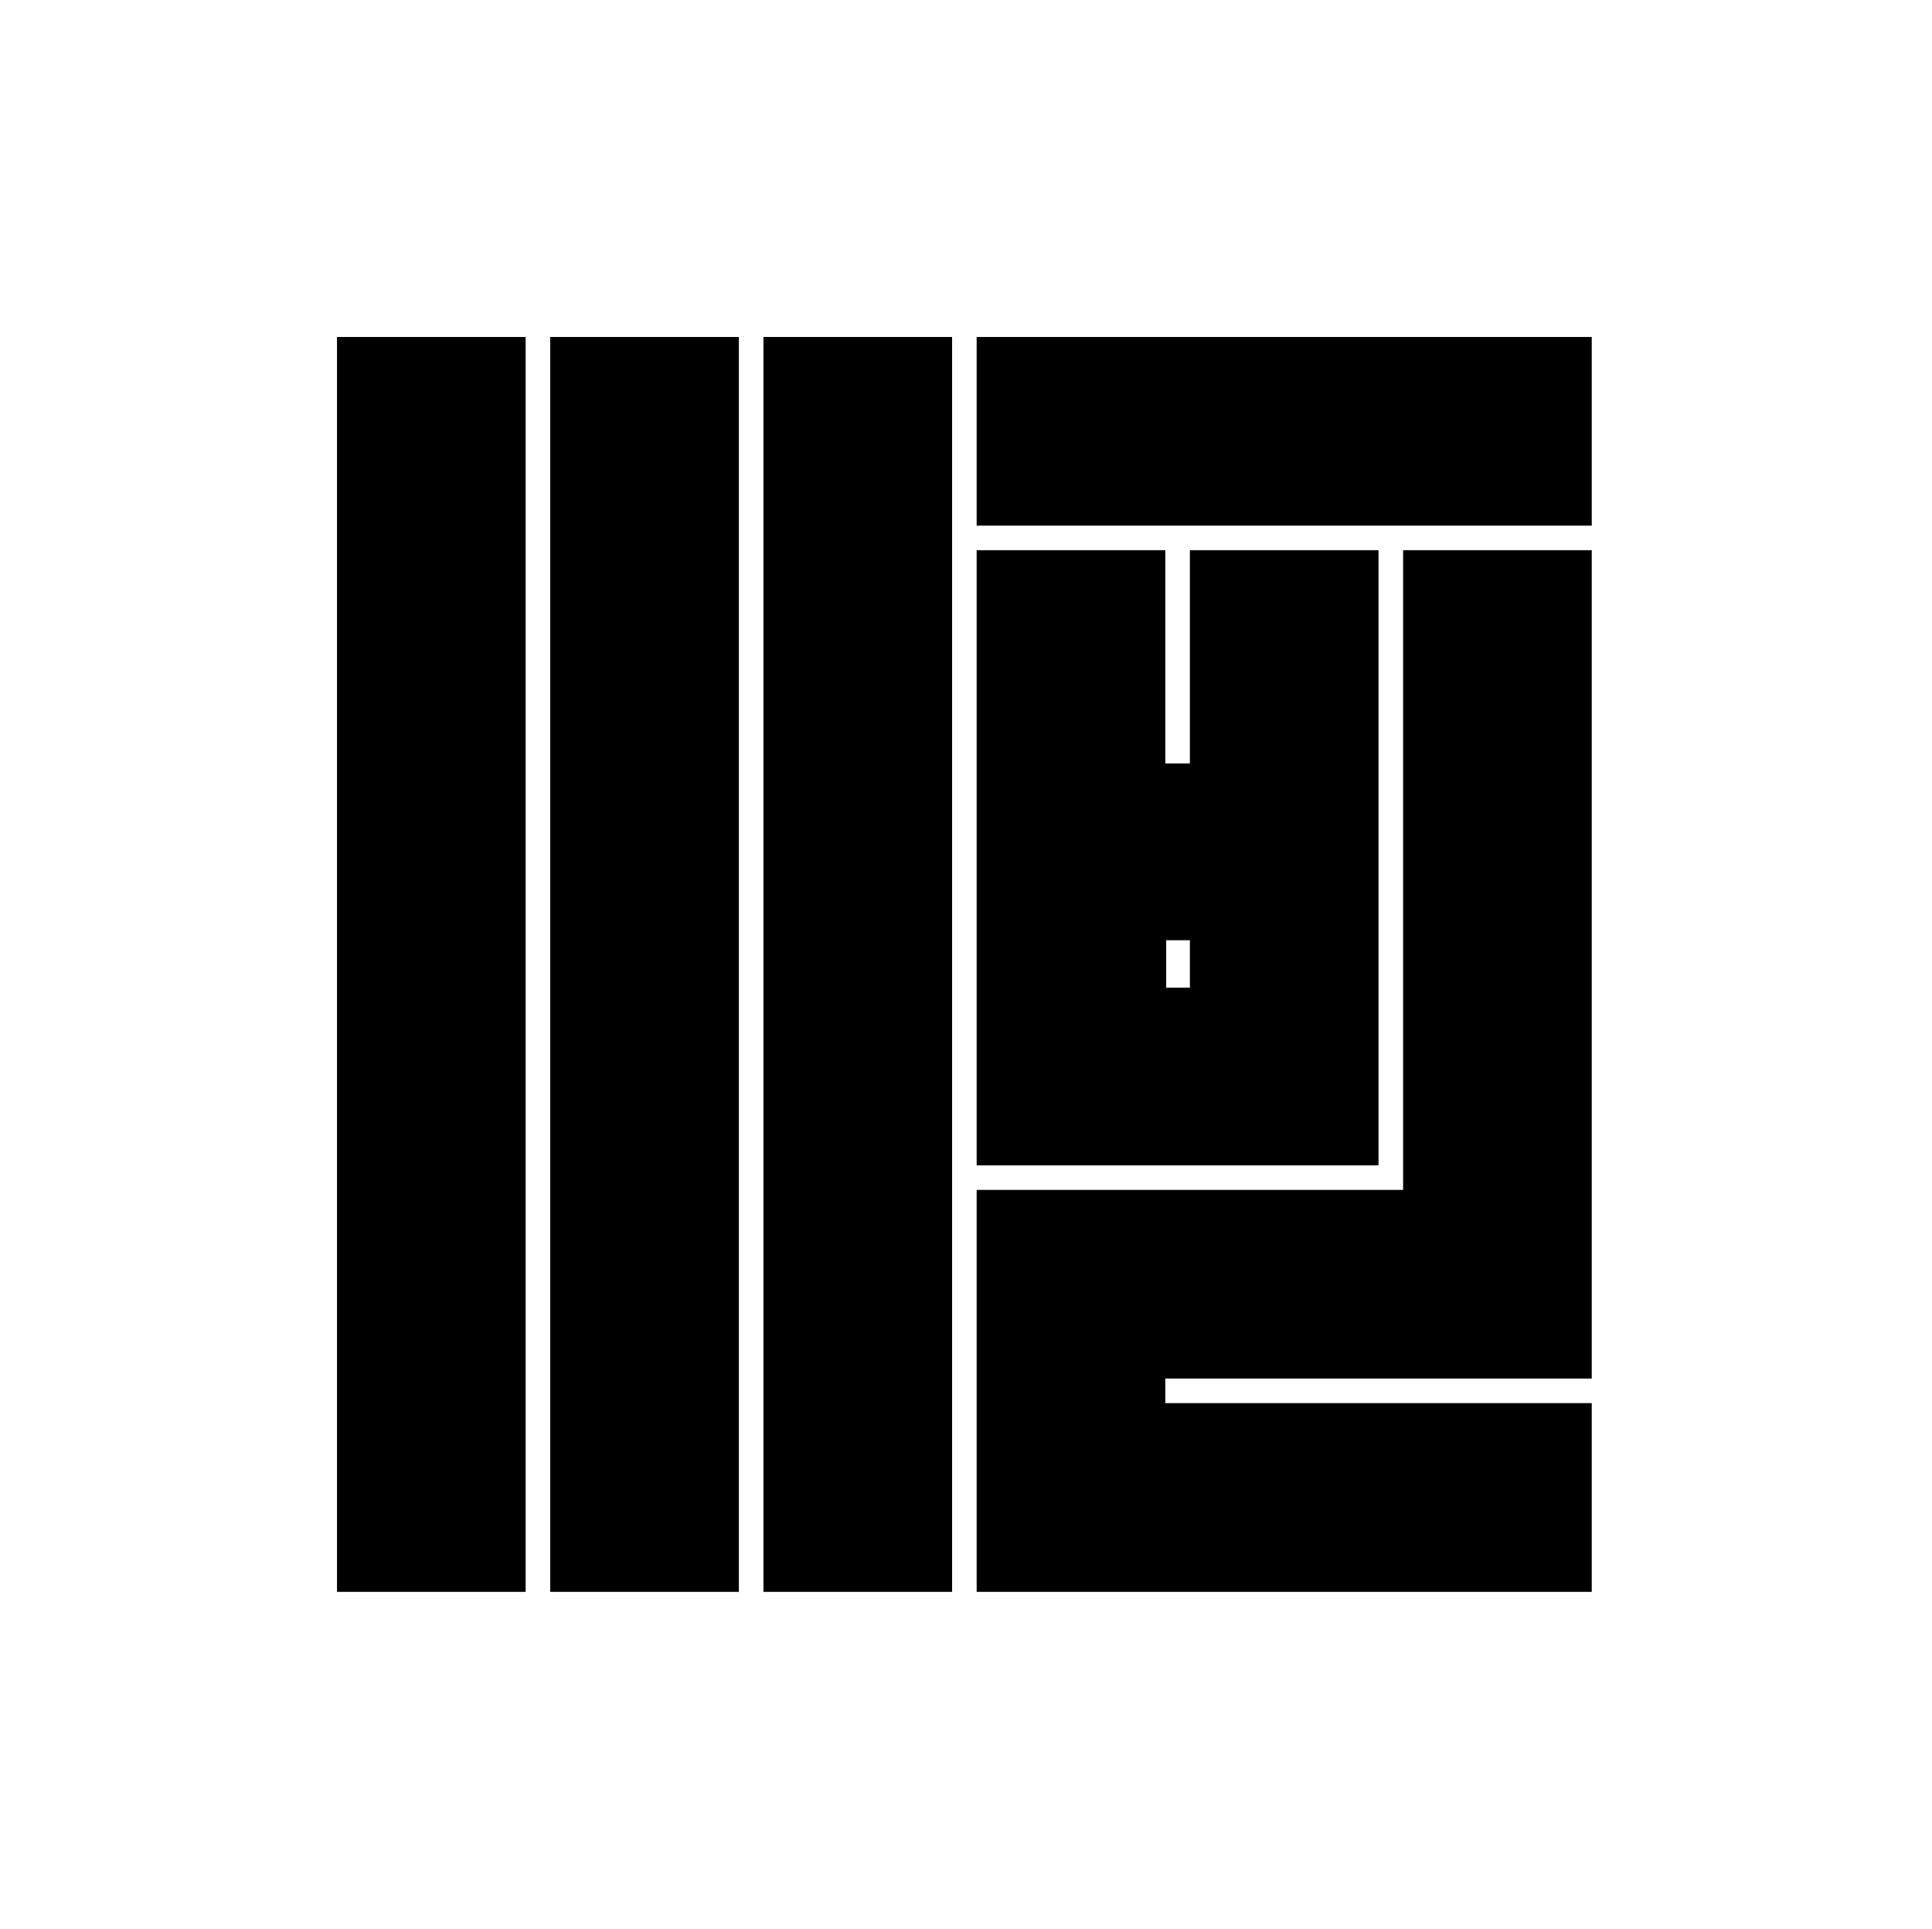<?xml version="1.0" encoding="UTF-8" standalone="no"?>
<!-- Created with Inkscape (http://www.inkscape.org/) -->

<svg
   sodipodi:docname="Ka.svg"
   viewBox="0 0 795.035 793.701"
   height="793.701"
   width="795.035"
   id="svg7109"
   version="1.1"
   inkscape:version="1.2 (dc2aeda, 2022-05-15)"
   xmlns:inkscape="http://www.inkscape.org/namespaces/inkscape"
   xmlns:sodipodi="http://sodipodi.sourceforge.net/DTD/sodipodi-0.dtd"
   xmlns="http://www.w3.org/2000/svg"
   xmlns:svg="http://www.w3.org/2000/svg">
  <defs
     id="defs7113">
    <clipPath
       clipPathUnits="userSpaceOnUse"
       id="clipPath7458">
      <path
         d="M -538.222,577.948 H 58.054 V -17.328 H -538.222 Z"
         id="path7460"
         style="stroke-width:1" />
    </clipPath>
    <clipPath
       clipPathUnits="userSpaceOnUse"
       id="clipPath7462">
      <path
         d="M -584.194,578.938 H 12.082 V -16.338 H -584.194 Z"
         id="path7464"
         style="stroke-width:1" />
    </clipPath>
    <clipPath
       clipPathUnits="userSpaceOnUse"
       id="clipPath7466">
      <path
         d="M -586.545,579.503 H 9.731 V -15.773 H -586.545 Z"
         id="path7468"
         style="stroke-width:1" />
    </clipPath>
    <clipPath
       clipPathUnits="userSpaceOnUse"
       id="clipPath7470">
      <path
         d="M -556.401,578.014 H 39.875 V -17.262 H -556.401 Z"
         id="path7472"
         style="stroke-width:1" />
    </clipPath>
    <clipPath
       clipPathUnits="userSpaceOnUse"
       id="clipPath7474">
      <path
         d="M -550.264,577.325 H 46.012 V -17.951 H -550.264 Z"
         id="path7476"
         style="stroke-width:1" />
    </clipPath>
    <clipPath
       clipPathUnits="userSpaceOnUse"
       id="clipPath7478">
      <path
         d="M -568.227,575.819 H 28.049 V -19.457 H -568.227 Z"
         id="path7480"
         style="stroke-width:1" />
    </clipPath>
    <clipPath
       clipPathUnits="userSpaceOnUse"
       id="clipPath7482">
      <path
         d="M -557.495,577.85 H 38.781 V -17.426 H -557.495 Z"
         id="path7484"
         style="stroke-width:1" />
    </clipPath>
    <clipPath
       clipPathUnits="userSpaceOnUse"
       id="clipPath7486">
      <path
         d="M -576.369,585.588 H 19.907 V -9.688 H -576.369 Z"
         id="path7488"
         style="stroke-width:1" />
    </clipPath>
    <clipPath
       clipPathUnits="userSpaceOnUse"
       id="clipPath7490">
      <path
         d="M -574.546,585.852 H 21.73 V -9.424 H -574.546 Z"
         id="path7492"
         style="stroke-width:1" />
    </clipPath>
    <clipPath
       clipPathUnits="userSpaceOnUse"
       id="clipPath7494">
      <path
         d="M -572.817,586.135 H 23.459 V -9.141 H -572.817 Z"
         id="path7496"
         style="stroke-width:1" />
    </clipPath>
    <clipPath
       clipPathUnits="userSpaceOnUse"
       id="clipPath7498">
      <path
         d="M -567.775,585.852 H 28.501 V -9.424 H -567.775 Z"
         id="path7500"
         style="stroke-width:1" />
    </clipPath>
    <clipPath
       clipPathUnits="userSpaceOnUse"
       id="clipPath7502">
      <path
         d="M -564.573,585.848 H 31.703 V -9.428 H -564.573 Z"
         id="path7504"
         style="stroke-width:1" />
    </clipPath>
    <clipPath
       clipPathUnits="userSpaceOnUse"
       id="clipPath7506">
      <path
         d="M -561.413,585.852 H 34.863 V -9.424 H -561.413 Z"
         id="path7508"
         style="stroke-width:1" />
    </clipPath>
    <clipPath
       clipPathUnits="userSpaceOnUse"
       id="clipPath7510">
      <path
         d="M -557.064,585.848 H 39.212 V -9.428 H -557.064 Z"
         id="path7512"
         style="stroke-width:1" />
    </clipPath>
    <clipPath
       clipPathUnits="userSpaceOnUse"
       id="clipPath7514">
      <path
         d="M -553.898,585.848 H 42.379 V -9.428 H -553.898 Z"
         id="path7516"
         style="stroke-width:1" />
    </clipPath>
    <clipPath
       clipPathUnits="userSpaceOnUse"
       id="clipPath7518">
      <path
         d="M -548.983,585.852 H 47.293 V -9.424 H -548.983 Z"
         id="path7520"
         style="stroke-width:1" />
    </clipPath>
    <clipPath
       clipPathUnits="userSpaceOnUse"
       id="clipPath7522">
      <path
         d="M -545.417,584.573 H 50.859 V -10.703 H -545.417 Z"
         id="path7524"
         style="stroke-width:1" />
    </clipPath>
    <clipPath
       clipPathUnits="userSpaceOnUse"
       id="clipPath7526">
      <path
         d="M -542.933,584.573 H 53.343 V -10.703 H -542.933 Z"
         id="path7528"
         style="stroke-width:1" />
    </clipPath>
    <clipPath
       clipPathUnits="userSpaceOnUse"
       id="clipPath7530">
      <path
         d="M -540.821,585.848 H 55.455 V -9.428 H -540.821 Z"
         id="path7532"
         style="stroke-width:1" />
    </clipPath>
    <clipPath
       clipPathUnits="userSpaceOnUse"
       id="clipPath7534">
      <path
         d="M -536.698,584.573 H 59.578 V -10.703 H -536.698 Z"
         id="path7536"
         style="stroke-width:1" />
    </clipPath>
    <clipPath
       clipPathUnits="userSpaceOnUse"
       id="clipPath7538">
      <path
         d="M -528.09,575.381 H 68.186 V -19.895 H -528.09 Z"
         id="path7540"
         style="stroke-width:1" />
    </clipPath>
    <clipPath
       clipPathUnits="userSpaceOnUse"
       id="clipPath7542">
      <path
         d="M -531.192,581.588 H 65.084 V -13.688 H -531.192 Z"
         id="path7544"
         style="stroke-width:1" />
    </clipPath>
    <clipPath
       clipPathUnits="userSpaceOnUse"
       id="clipPath7660">
      <path
         d="m -433.041,367.221 h 596.276 v -595.276 h -596.276 z"
         id="path7662"
         style="stroke-width:1" />
    </clipPath>
  </defs>
  <sodipodi:namedview
     id="namedview7111"
     pagecolor="#ffffff"
     bordercolor="#000000"
     borderopacity="0.25"
     inkscape:showpageshadow="2"
     inkscape:pageopacity="0.0"
     inkscape:pagecheckerboard="0"
     inkscape:deskcolor="#d1d1d1"
     showgrid="false"
     inkscape:zoom="0.29734106"
     inkscape:cx="-215.24105"
     inkscape:cy="396.85068"
     inkscape:window-width="1419"
     inkscape:window-height="456"
     inkscape:window-x="0"
     inkscape:window-y="25"
     inkscape:window-maximized="0"
     inkscape:current-layer="svg7109">
    <inkscape:page
       x="0"
       y="0"
       id="page7115"
       width="795.035"
       height="793.701" />
  </sodipodi:namedview>
  <path
     d="M 577.388 489.628 L 401.904 489.628 L 401.904 655.034 L 655.02 655.034 L 655.02 577.37 L 479.532 577.37 L 479.532 567.256 L 655.02 567.256 L 655.02 226.406 L 577.388 226.406 Z M 489.646 406.404 L 479.892 406.404 L 479.892 386.898 L 489.646 386.898 Z M 567.273 226.406 L 489.646 226.406 L 489.646 314.144 L 479.532 314.144 L 479.532 226.406 L 401.904 226.406 L 401.904 479.516 L 567.273 479.516 Z M 401.904 216.29 L 655.02 216.29 L 655.02 138.666 L 401.904 138.666 Z M 314.163 655.034 L 391.79 655.034 L 391.79 138.666 L 314.163 138.666 Z M 138.681 655.034 L 216.309 655.034 L 216.309 138.666 L 138.681 138.666 Z M 226.422 655.034 L 304.05 655.034 L 304.05 138.666 L 226.422 138.666 Z"
     style="fill:#000000;fill-opacity:1;fill-rule:nonzero;stroke:none"
     id="path7229" />
</svg>
